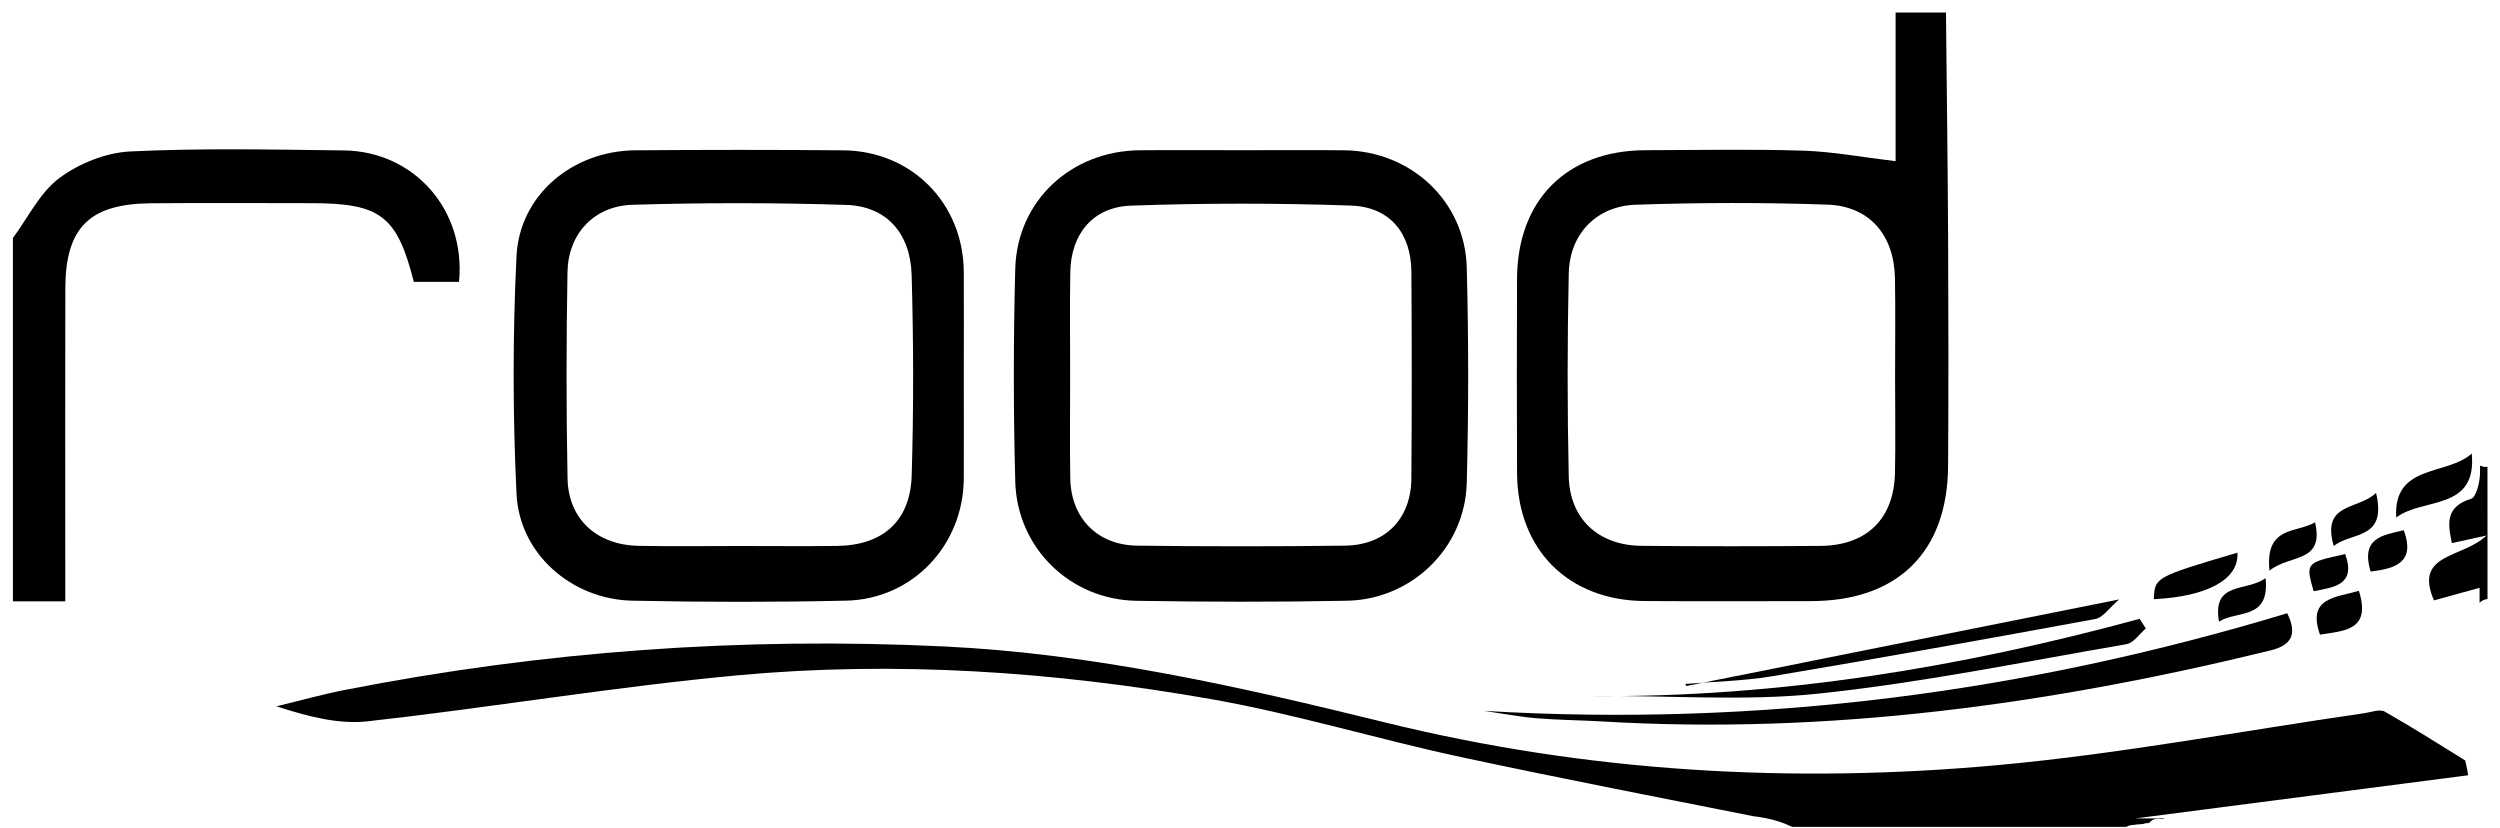 <?xml version="1.0" encoding="utf-8"?>
<!-- Generator: Adobe Illustrator 25.0.0, SVG Export Plug-In . SVG Version: 6.00 Build 0)  -->
<svg version="1.1" id="Layer_1" xmlns="http://www.w3.org/2000/svg" xmlns:xlink="http://www.w3.org/1999/xlink" x="0px" y="0px"
	 viewBox="0 0 1000 331" style="enable-background:new 0 0 1000 331;" xml:space="preserve">
<style type="text/css">
	.st0{display:none;fill:#FFFFFF;}
</style>
<g>
	<path class="st0" d="M5.16,328.23c0-29.23,0-58.47,0-87.7c6.55,0,13.1,0,20.94,0c0-6.14,0-10.62,0-15.11
		c0-36.67-0.07-73.34,0.02-110.01c0.06-24.39,9.59-33.89,34.31-34.11c21.36-0.18,42.72-0.05,64.08-0.04
		c27.74,0.02,34.28,5.02,41.01,31.47c6.05,0,12.11,0,18.08,0c2.78-28.73-17.9-52.23-46.09-52.57c-28.48-0.34-57.01-0.96-85.42,0.41
		c-9.73,0.47-20.55,4.81-28.39,10.67c-7.81,5.84-12.49,15.8-18.55,23.95c0-30.07,0-60.14,0-90.2c251.03,0,502.05,0,753.08,0
		c0,20.52,0,41.03,0,59.47c-13.45-1.59-25.22-3.84-37.05-4.21c-20.94-0.66-41.91-0.22-62.87-0.18
		c-31.62,0.07-51.42,19.86-51.51,51.6c-0.08,25.85-0.11,51.71,0.01,77.56c0.14,30.56,20.46,50.96,51,51.17
		c22.21,0.15,44.43,0.06,66.64,0.03c34.68-0.06,54.58-19.62,54.78-54.16c0.18-30.02,0.15-60.05,0.01-90.07
		c-0.15-30.41-0.56-60.81-0.86-91.22c71.36,0,142.72,0,214.09,0c-0.11,61.38-0.15,122.77-0.47,184.15
		c-0.02,3.61-1.48,9.72-3.61,10.37c-10.18,3.15-9.35,9.79-7.65,17.72c3.83-0.84,7.27-1.59,13.86-3.04
		c-9.58,9.21-29.25,6.96-21.03,25.96c5.79-1.59,11.69-3.22,18.25-5.03c0,31.25,0,61.52,0,92.2c-48.92,0-97.24,0-137.55,0
		c39.17-5.08,86.09-11.17,133.02-17.25c0.12-1.65,0.23-3.29,0.35-4.94c-11.21-6.9-22.31-14.01-33.76-20.5
		c-2-1.14-5.52,0.22-8.31,0.63c-48.86,7.06-97.52,16.28-146.61,20.76c-82.29,7.5-164.2,2.8-244.8-17.04
		c-58.07-14.3-116.4-27.53-176.38-30.43c-80.63-3.89-160.68,1.84-239.93,17.4c-9.18,1.8-18.2,4.34-27.3,6.54
		c12.55,4.07,24.79,7.3,36.51,6c49.44-5.52,98.58-13.83,148.09-18.41c63.3-5.84,126.56-1.47,189.06,9.5
		c33.71,5.92,66.66,16.03,100.18,23.22c44.56,9.56,89.34,18.1,125.7,25.41C481.04,328.23,243.1,328.23,5.16,328.23z M497.43,60.08
		c-13.83,0-27.66-0.1-41.48,0.02c-27.5,0.24-49.12,20.19-49.85,47.44c-0.76,28.33-0.75,56.71,0,85.03
		c0.71,26.67,21.98,47.32,48.52,47.75c28.07,0.46,56.16,0.53,84.22-0.03c25.92-0.51,47.17-21.19,47.86-47.05
		c0.76-28.74,0.76-57.54,0-86.28c-0.7-26.51-22.36-46.57-49.04-46.86C524.24,59.96,510.83,60.08,497.43,60.08z M385.53,150.11
		c0-13.78,0.06-27.55-0.01-41.33c-0.15-27.41-20.81-48.42-48.24-48.65c-27.69-0.24-55.39-0.22-83.09-0.01
		c-25.1,0.19-46.38,17.8-47.58,42.41c-1.54,31.62-1.51,63.42,0.01,95.05c1.14,23.92,22.01,42.17,46.29,42.69
		c28.52,0.61,57.08,0.63,85.6-0.01c26.59-0.6,46.86-22.22,47.01-48.82C385.59,177.67,385.53,163.89,385.53,150.11z M593.69,284.35
		c6.93,1,13.83,2.34,20.8,2.93c8.77,0.74,17.6,0.77,26.4,1.29c90.73,5.4,179.54-6.91,267.38-28.43c8.26-2.02,10.8-6.42,6.62-14.85
		C810.36,276.9,703.94,290.9,593.69,284.35z M858.33,251.4c-0.82-1.29-1.65-2.58-2.47-3.87c-71.6,19.5-144.28,31.44-218.63,30.91
		c30.04-0.37,60.3,2.13,89.97-0.97c41.38-4.33,82.33-12.75,123.4-19.8C853.44,257.17,855.76,253.56,858.33,251.4z M674.49,274.41
		c-0.12-0.28-0.24-0.55-0.35-0.83c11.58-0.98,23.3-1.16,34.73-3.08c43.17-7.26,86.26-14.97,129.31-22.91
		c2.98-0.55,5.36-4.3,9.5-7.82C787.68,251.77,731.08,263.09,674.49,274.41z M988.7,181.41c-9.78,8.94-31.51,4.03-30.21,25.62
		C968.97,198.87,990.91,204.63,988.7,181.41z M894.97,221.06c-33.08,9.82-33.08,9.82-33.45,18.62
		C882.83,238.63,895.66,231.81,894.97,221.06z M950.41,197.16c-7,6.92-22.01,3.68-16.91,21.27
		C940.52,212.61,954.97,216.12,950.41,197.16z M943.56,236.32c-9.23,2.74-20.84,2.63-15.56,17.54
		C937.61,252.3,948.6,252.26,943.56,236.32z M907.79,228.26c8.13-6.64,22.04-2.9,18.23-19.34
		C918.7,213.32,905.93,210.17,907.79,228.26z M887.59,248.66c7.25-4.65,20.38-0.49,18.65-17.41
		C898.34,236.94,884.84,232.35,887.59,248.66z M948.24,228.63c10.2-1.24,17.97-3.79,13.27-16.54
		C953.12,214.03,944.16,215.1,948.24,228.63z M938.09,221.62c-15.84,3.48-15.86,3.51-12.65,14.86
		C933.68,234.88,942.5,233.97,938.09,221.62z"/>
	<path d="M992.02,186.23c0,0.97-0.01,1.95-0.01,2.92c-0.02,3.61-1.48,9.72-3.61,10.37c-10.18,3.15-9.35,9.79-7.65,17.72
		c3.83-0.84,7.27-1.59,13.86-3.04c-9.58,9.21-29.25,6.96-21.03,25.96c5.79-1.59,11.69-3.22,18.25-5.03v5.98
		c0.83-0.87,1.98-1.36,3.17-1.49c0-17.65-0.01-35.28-0.01-52.92C994,186.88,992.95,186.69,992.02,186.23z"/>
	<path d="M852.42,330.07c1.6-0.21,3.2-0.36,4.8-0.48c0.57-0.23,1.23-0.37,1.98-0.37h0.44c0.83-1.11,2.11-1.84,3.8-1.69
		c0.63,0.05,1.25,0.09,1.87,0.11c0.06-0.1,0.13-0.19,0.21-0.29h-11.22c39.14-5.08,86.04-11.16,132.95-17.24
		c-0.2-1.58-0.54-3.2-0.93-4.87c-0.08-0.36-0.17-0.71-0.25-1.07c-10.67-6.59-21.25-13.33-32.15-19.5c-2-1.14-5.52,0.22-8.31,0.63
		c-48.86,7.06-97.52,16.28-146.61,20.76c-82.29,7.5-164.2,2.8-244.8-17.04c-58.07-14.3-116.4-27.53-176.38-30.43
		c-80.63-3.89-160.68,1.84-239.93,17.4c-9.18,1.8-18.2,4.34-27.3,6.54c12.55,4.07,24.79,7.3,36.51,6
		c49.44-5.52,98.58-13.83,148.09-18.41c63.3-5.84,126.56-1.47,189.06,9.5c33.71,5.92,66.66,16.03,100.18,23.22
		c41.03,8.8,82.24,16.74,116.91,23.65c3.31,0.37,6.58,1,9.77,1.99c2.01,0.62,3.92,1.39,5.75,2.27c44.55,0,89.11,0,133.66,0
		C851.1,330.4,851.75,330.15,852.42,330.07z"/>
	<path d="M5.16,95.2c6.06-8.15,10.74-18.12,18.55-23.95c7.84-5.86,18.65-10.2,28.39-10.67c28.41-1.38,56.94-0.75,85.42-0.41
		c28.19,0.34,48.86,23.84,46.09,52.57c-5.97,0-12.03,0-18.08,0c-6.73-26.44-13.27-31.45-41.01-31.47
		c-21.36-0.01-42.72-0.15-64.08,0.04c-24.72,0.21-34.25,9.72-34.31,34.11c-0.09,36.67-0.02,73.34-0.02,110.01c0,4.49,0,8.97,0,15.11
		c-7.83,0-14.39,0-20.94,0C5.16,192.09,5.16,143.65,5.16,95.2z"/>
	<path d="M593.69,284.35c110.25,6.55,216.67-7.45,321.19-39.05c4.18,8.42,1.65,12.82-6.62,14.85
		c-87.83,21.52-176.65,33.82-267.38,28.43c-8.79-0.52-17.63-0.55-26.4-1.29C607.52,286.69,600.62,285.35,593.69,284.35z"/>
	<path d="M858.33,251.4c-2.57,2.16-4.88,5.78-7.74,6.27c-41.07,7.05-82.02,15.47-123.4,19.8c-29.67,3.11-59.93,0.6-89.97,0.97
		c74.35,0.53,147.03-11.41,218.63-30.91C856.68,248.82,857.5,250.11,858.33,251.4z"/>
	<path d="M674.49,274.41c56.59-11.32,113.19-22.64,173.19-34.64c-4.15,3.53-6.53,7.28-9.5,7.82
		c-43.05,7.94-86.14,15.65-129.31,22.91c-11.42,1.92-23.14,2.1-34.73,3.08C674.26,273.86,674.37,274.13,674.49,274.41z"/>
	<path d="M988.7,181.41c2.21,23.21-19.73,17.46-30.21,25.62C957.19,185.44,978.92,190.36,988.7,181.41z"/>
	<path d="M894.97,221.06c0.69,10.75-12.14,17.57-33.45,18.62C861.9,230.88,861.9,230.88,894.97,221.06z"/>
	<path d="M950.41,197.16c4.56,18.97-9.89,15.45-16.91,21.27C928.4,200.83,943.41,204.07,950.41,197.16z"/>
	<path d="M943.56,236.32c5.03,15.94-5.95,15.98-15.56,17.54C922.72,238.95,934.33,239.06,943.56,236.32z"/>
	<path d="M907.79,228.26c-1.85-18.09,10.91-14.94,18.23-19.34C929.83,225.36,915.92,221.62,907.79,228.26z"/>
	<path d="M887.59,248.66c-2.75-16.31,10.75-11.72,18.65-17.41C907.97,248.17,894.84,244.01,887.59,248.66z"/>
	<path d="M948.24,228.63c-4.08-13.53,4.88-14.59,13.27-16.54C966.21,224.83,958.44,227.39,948.24,228.63z"/>
	<path d="M938.09,221.62c4.41,12.35-4.41,13.27-12.65,14.86C922.23,225.13,922.25,225.1,938.09,221.62z"/>
	<path d="M779.25,96.22c-0.15-30.41-0.56-60.81-0.86-91.22c-6.72,0-13.43,0-20.15,0c0,20.52,0,41.03,0,59.47
		c-13.45-1.59-25.22-3.84-37.05-4.21c-20.94-0.66-41.91-0.22-62.87-0.18c-31.62,0.07-51.42,19.86-51.51,51.6
		c-0.08,25.85-0.11,51.71,0.01,77.56c0.14,30.56,20.46,50.96,51,51.17c22.21,0.15,44.43,0.06,66.64,0.03
		c34.68-0.06,54.58-19.62,54.78-54.16C779.42,156.26,779.4,126.24,779.25,96.22z M758.11,179.63c-0.02,3.12-0.05,6.25-0.11,9.37
		c-0.36,18.48-11.23,29.22-29.87,29.36c-23.87,0.18-47.74,0.21-71.6-0.03c-17.11-0.17-28.65-10.73-29.03-27.75
		c-0.6-27.06-0.59-54.16,0-81.22c0.34-15.72,11-26.93,26.82-27.47c25.5-0.87,51.08-0.92,76.57-0.04
		c17.05,0.59,26.81,12.23,27.1,29.67c0.22,13.33,0.04,26.66,0.04,39.99C758.05,160.88,758.16,170.26,758.11,179.63z"/>
	<path d="M586.7,106.97c-0.7-26.51-22.36-46.57-49.04-46.86c-13.41-0.14-26.82-0.03-40.23-0.03c-13.83,0-27.66-0.1-41.48,0.02
		c-27.5,0.24-49.12,20.19-49.85,47.44c-0.76,28.33-0.75,56.71,0,85.03c0.71,26.67,21.98,47.32,48.52,47.75
		c28.07,0.46,56.16,0.53,84.22-0.03c25.92-0.51,47.17-21.19,47.86-47.05C587.46,164.51,587.46,135.71,586.7,106.97z M564.55,191.34
		c-0.12,16.16-10.33,26.71-26.57,26.92c-27.68,0.35-55.37,0.34-83.06,0c-16-0.2-26.53-11.04-26.81-26.87
		c-0.24-13.77-0.05-27.54-0.05-41.31c0.01-13.77-0.19-27.55,0.06-41.31c0.27-15.15,8.98-25.98,24.32-26.52
		c29.3-1.03,58.68-1.04,87.98-0.02c15.57,0.55,24.02,11.05,24.13,26.49C564.75,136.25,564.75,163.8,564.55,191.34z"/>
	<path d="M385.51,108.78c-0.15-27.41-20.81-48.42-48.24-48.65c-27.69-0.24-55.39-0.22-83.09-0.01c-25.1,0.19-46.38,17.8-47.58,42.41
		c-1.54,31.62-1.51,63.42,0.01,95.05c1.14,23.92,22.01,42.17,46.29,42.69c28.52,0.61,57.08,0.63,85.6-0.01
		c26.59-0.6,46.86-22.22,47.01-48.82c0.08-13.78,0.01-27.55,0.01-41.33C385.53,136.34,385.59,122.56,385.51,108.78z M364.68,190.18
		c-0.54,18.33-11.62,27.97-29.89,28.19c-13.01,0.16-26.01,0.03-39.02,0.03c-13.43-0.01-26.86,0.19-40.28-0.06
		c-16.7-0.31-28.15-10.63-28.47-26.93c-0.54-27.54-0.51-55.1-0.02-82.65c0.27-15.21,10.56-26.39,26.02-26.85
		c28.49-0.86,57.05-0.86,85.54,0.06c15.94,0.52,25.62,11.19,26.1,28.07C365.42,136.74,365.47,163.48,364.68,190.18z"/>
</g>
</svg>
